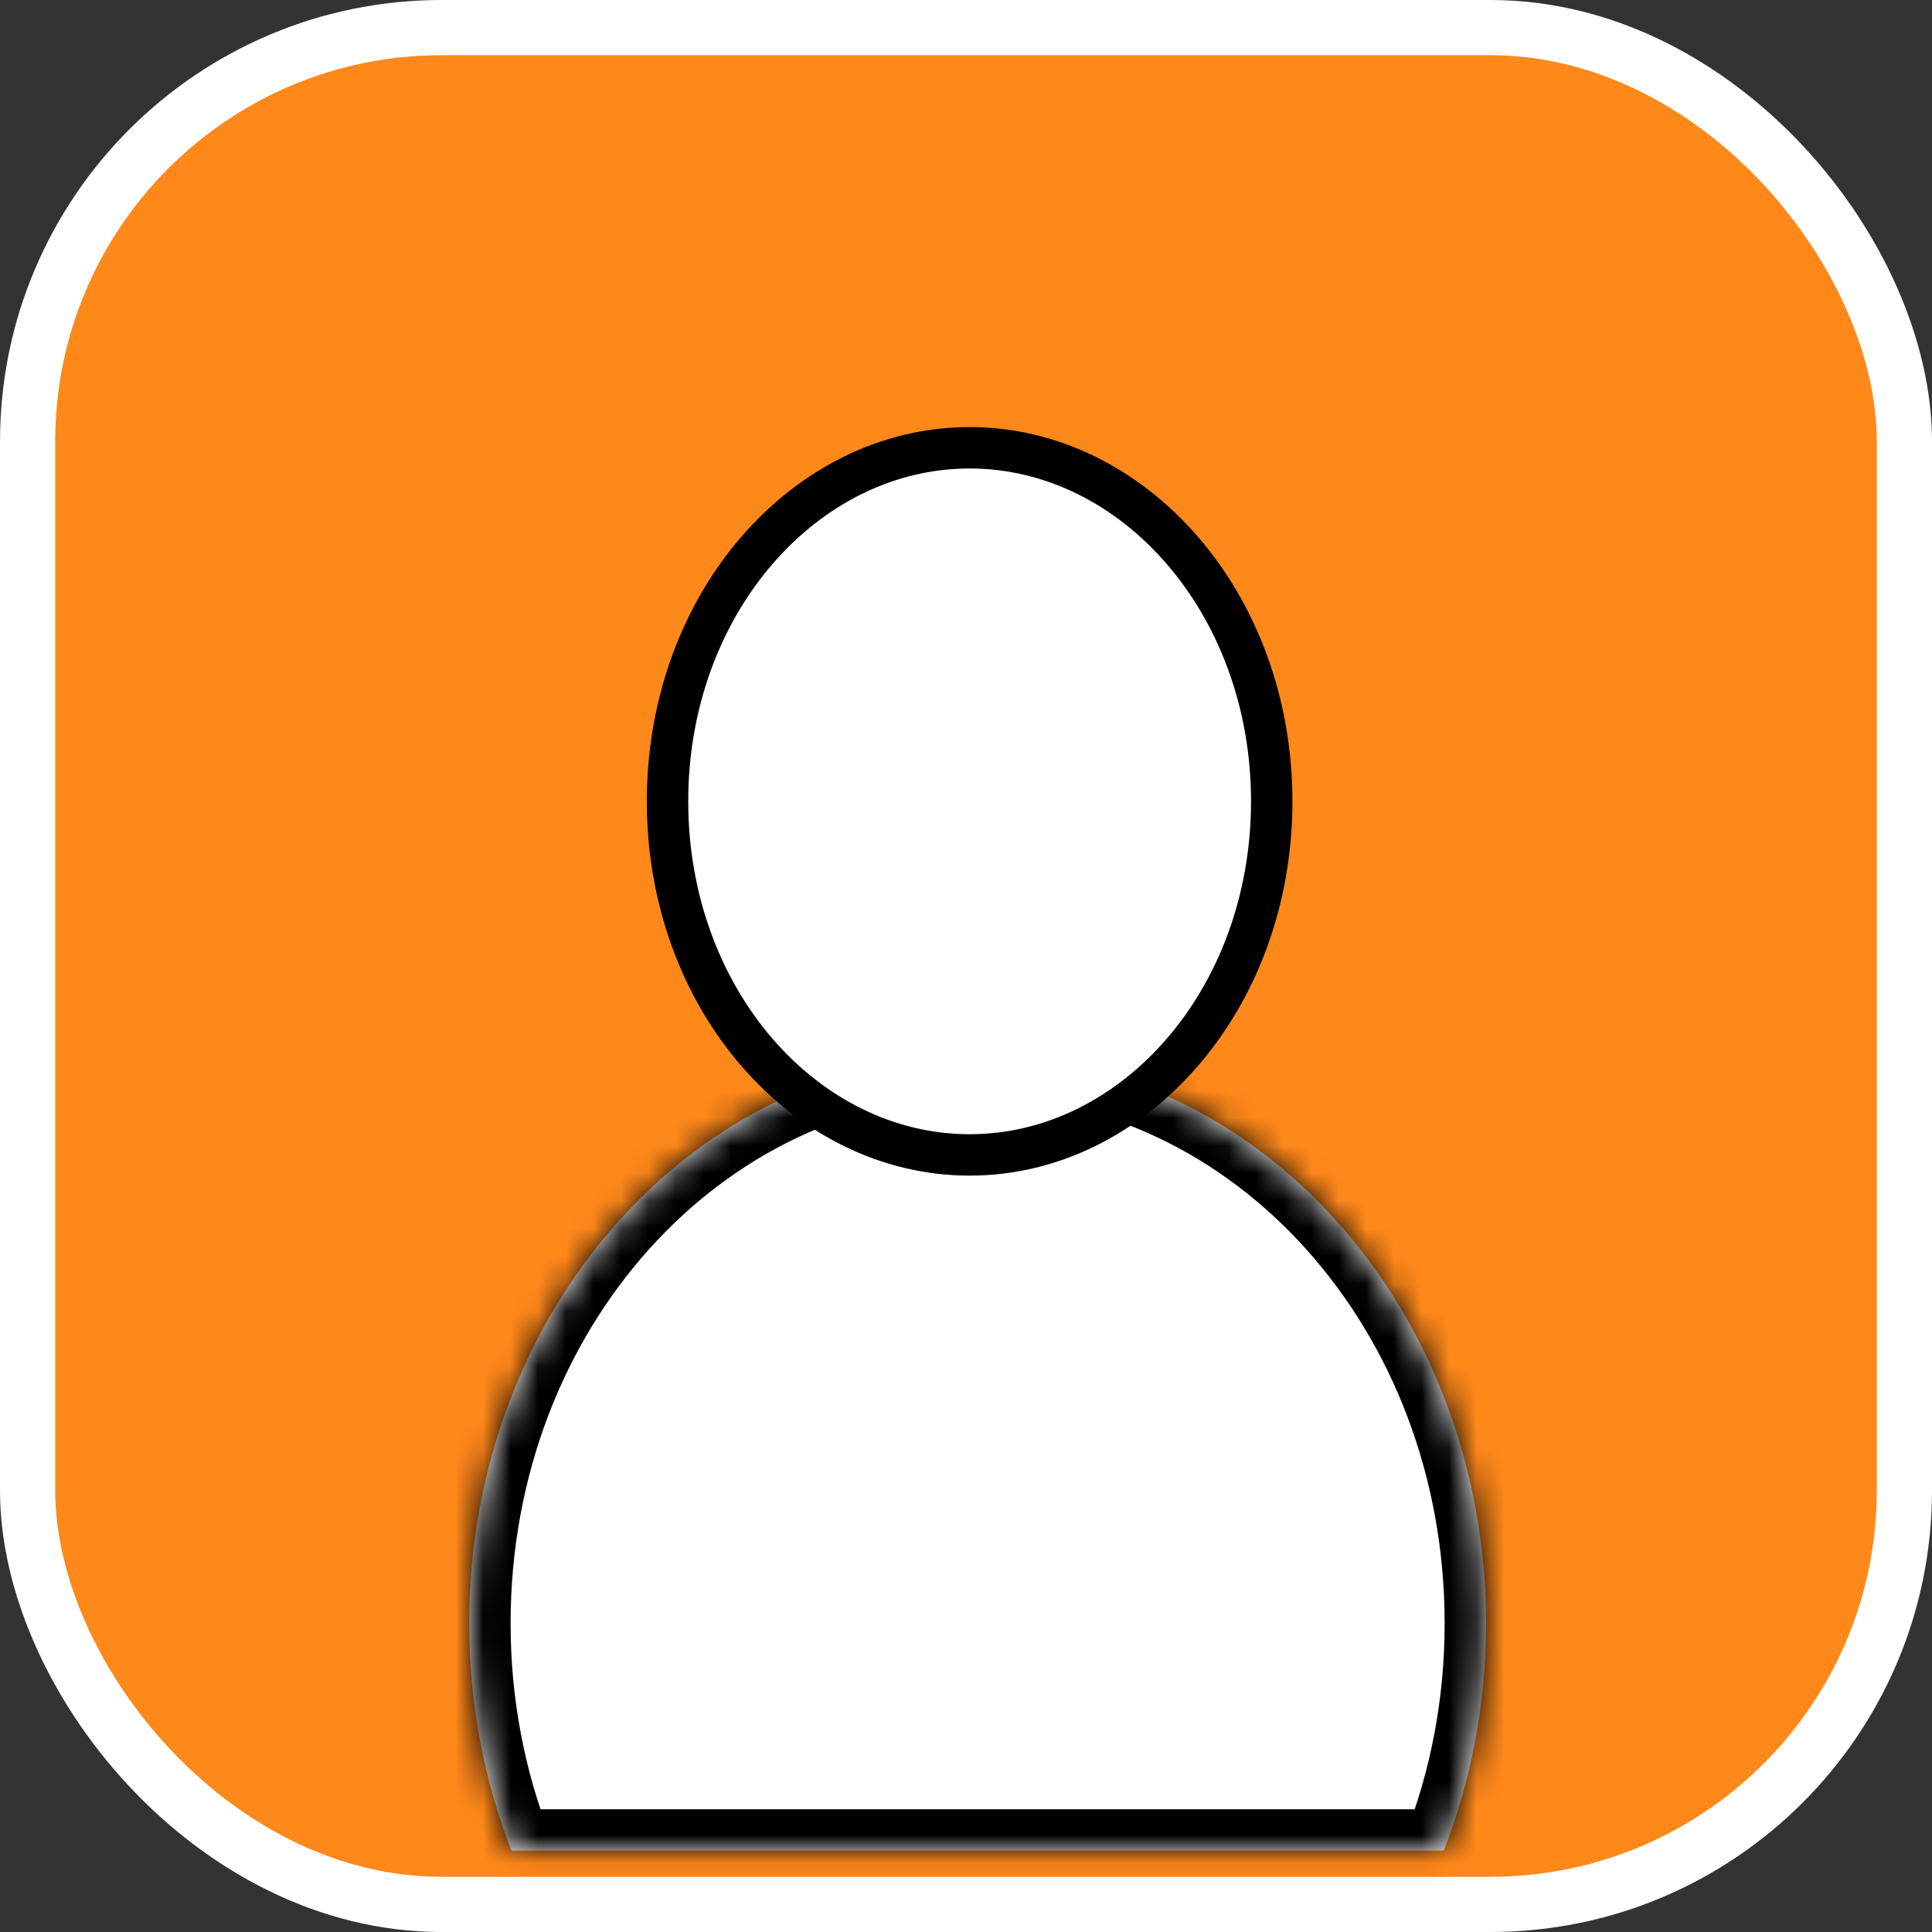 <svg width="70" height="70" viewBox="0 0 70 70" fill="none" xmlns="http://www.w3.org/2000/svg">
<rect x="0" y="0" width="70" height="70" fill="#333333" stroke="none"/>
<rect x="1" y="1" width="68" height="68" rx="15" fill="#FF881A" stroke="white" stroke-width="2"/>
<mask id="path-2-inside-1" fill="white">
<path fill-rule="evenodd" clip-rule="evenodd" d="M52.309 67.053C53.295 64.531 53.842 61.747 53.842 58.819C53.842 47.452 45.595 38.236 35.421 38.236C25.247 38.236 17 47.452 17 58.819C17 61.747 17.547 64.531 18.533 67.053H52.309Z"/>
</mask>
<path fill-rule="evenodd" clip-rule="evenodd" d="M52.309 67.053C53.295 64.531 53.842 61.747 53.842 58.819C53.842 47.452 45.595 38.236 35.421 38.236C25.247 38.236 17 47.452 17 58.819C17 61.747 17.547 64.531 18.533 67.053H52.309Z" fill="white"/>
<path d="M52.309 67.053V68.553H53.333L53.706 67.599L52.309 67.053ZM18.533 67.053L17.136 67.599L17.509 68.553H18.533V67.053ZM52.342 58.819C52.342 61.559 51.83 64.159 50.912 66.506L53.706 67.599C54.76 64.904 55.342 61.934 55.342 58.819H52.342ZM35.421 39.736C44.614 39.736 52.342 48.119 52.342 58.819H55.342C55.342 46.784 46.575 36.736 35.421 36.736V39.736ZM18.5 58.819C18.5 48.119 26.228 39.736 35.421 39.736V36.736C24.267 36.736 15.5 46.784 15.5 58.819H18.5ZM19.93 66.506C19.012 64.159 18.5 61.559 18.5 58.819H15.5C15.5 61.934 16.082 64.904 17.136 67.599L19.93 66.506ZM18.533 68.553H52.309V65.553H18.533V68.553Z" fill="black" mask="url(#path-2-inside-1)"/>
<path d="M46.077 29.034C46.077 36.217 41.076 41.845 35.132 41.845C29.186 41.845 24.186 36.217 24.186 29.034C24.186 21.851 29.186 16.224 35.132 16.224C41.076 16.224 46.077 21.851 46.077 29.034Z" fill="white" stroke="black" stroke-width="1.5"/>
</svg>
